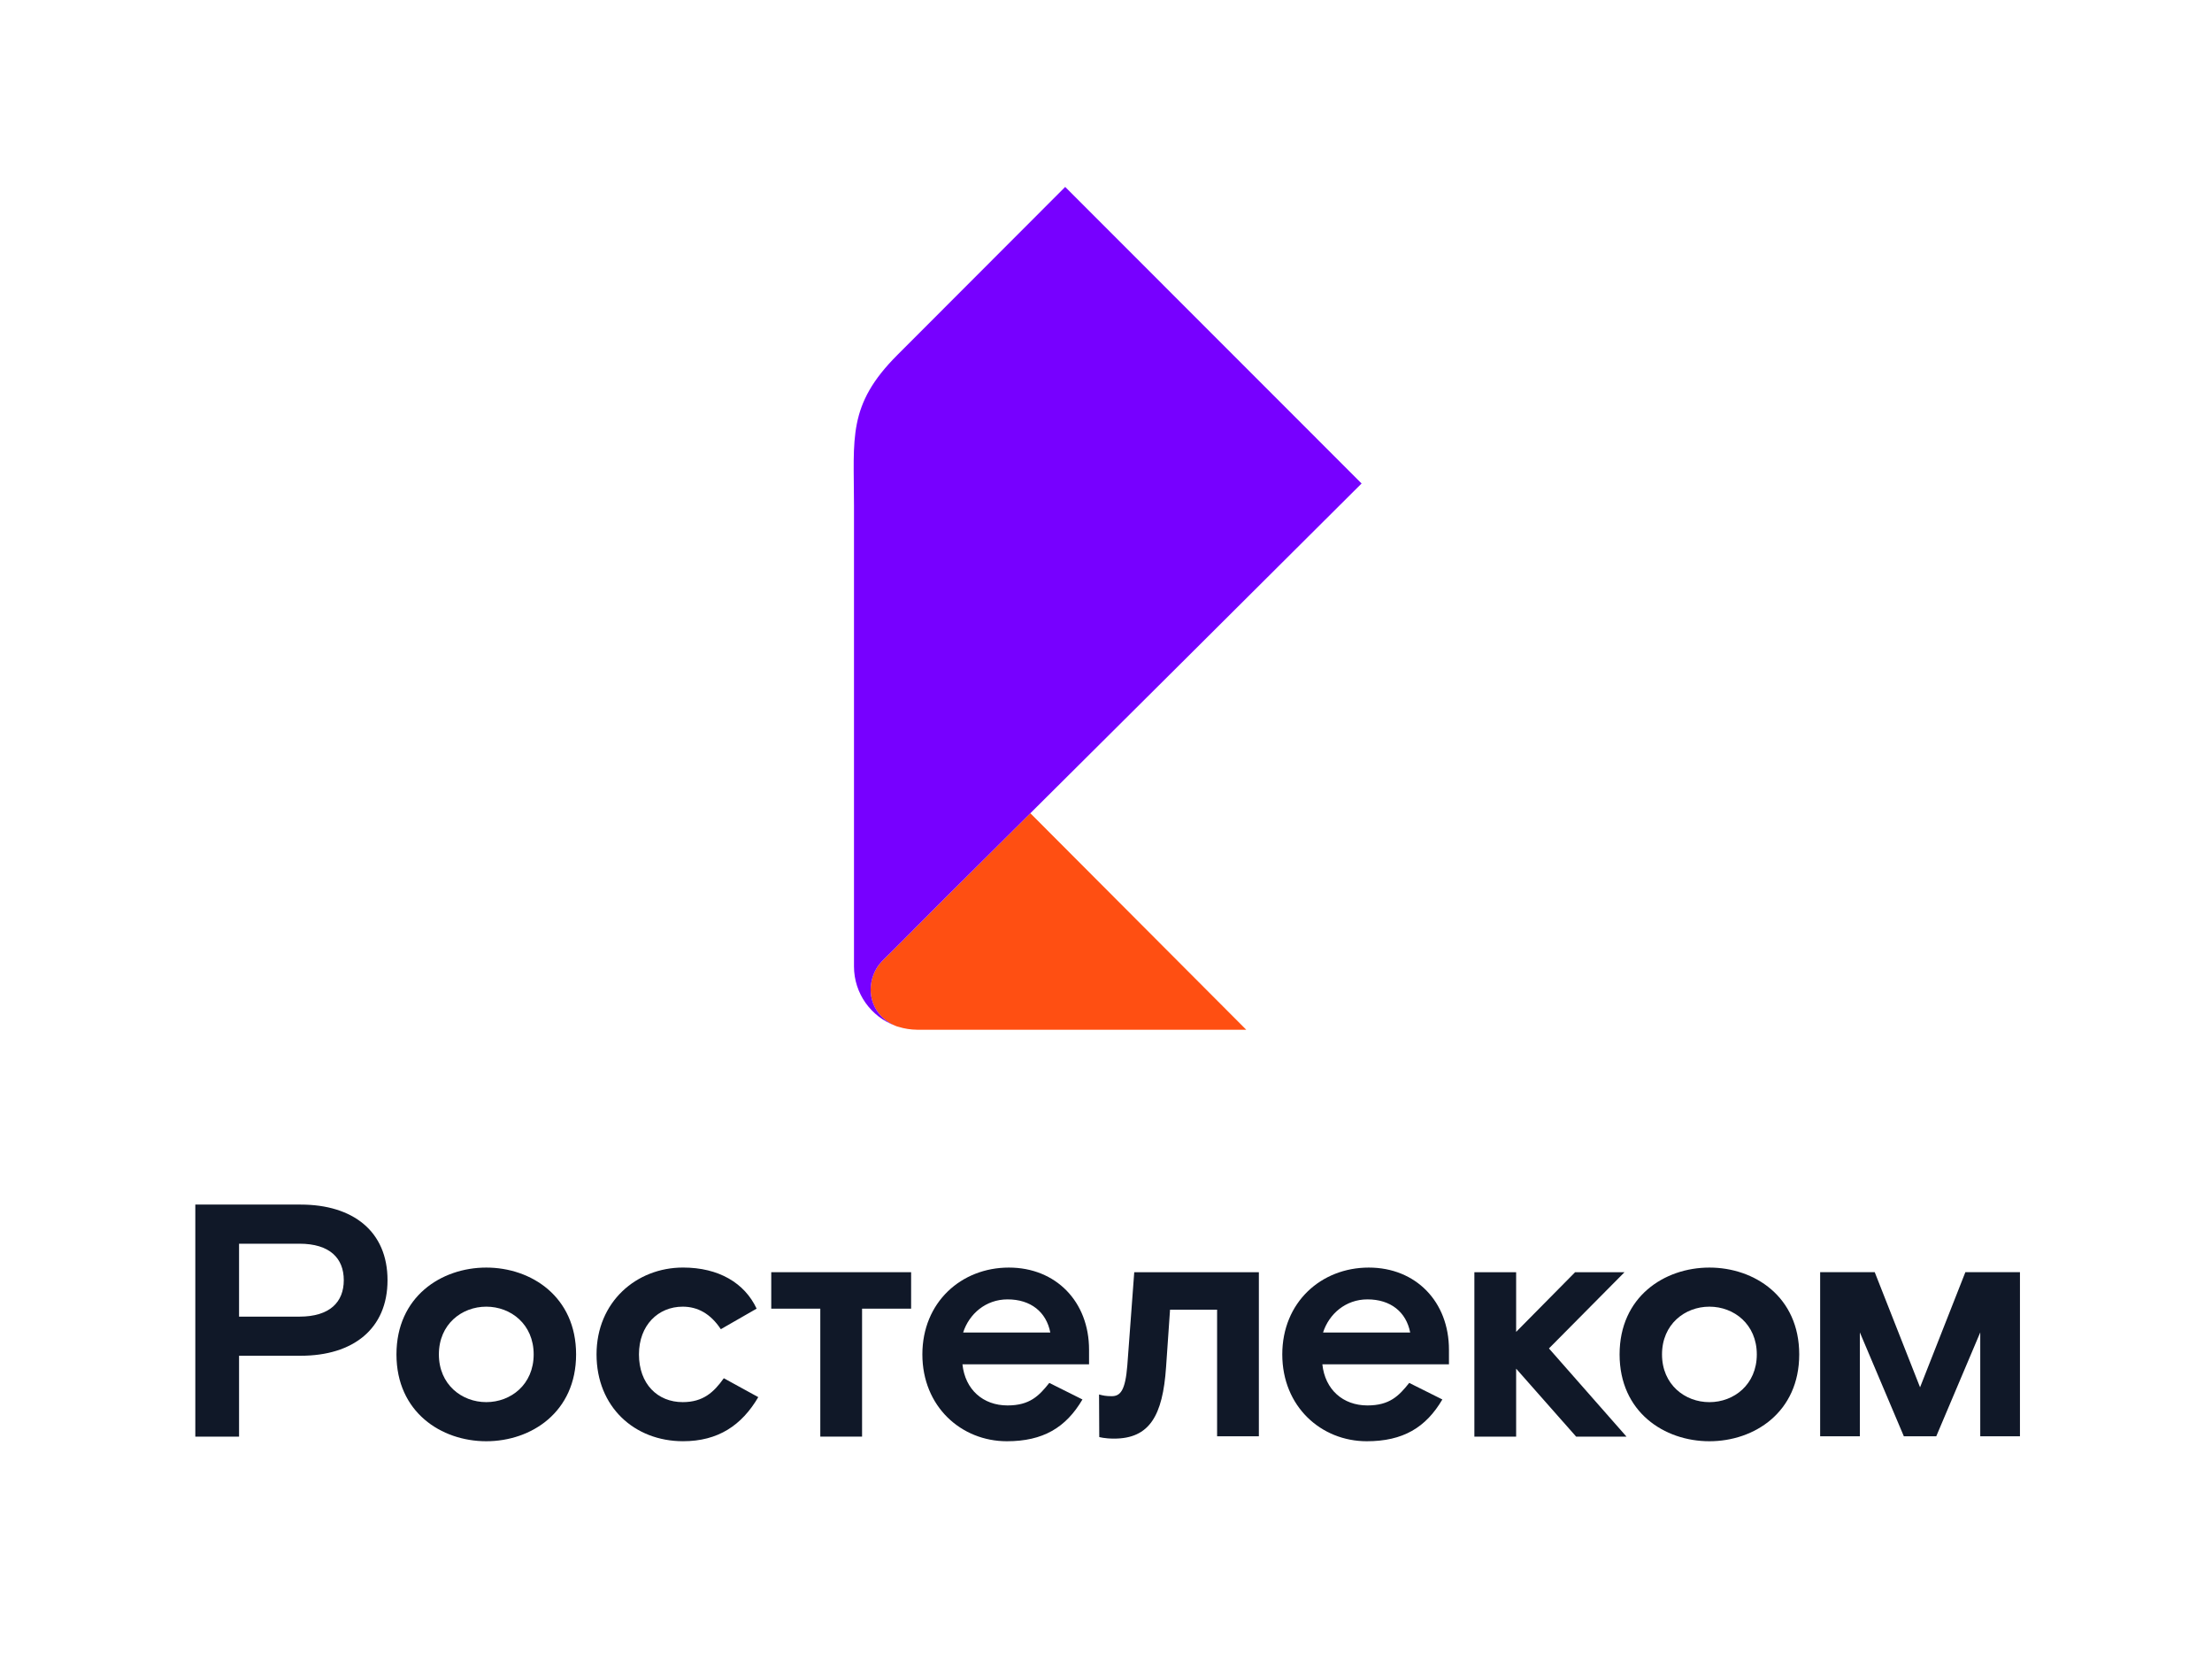 <?xml version="1.0" encoding="utf-8"?>
<!-- Generator: Adobe Illustrator 24.1.2, SVG Export Plug-In . SVG Version: 6.00 Build 0)  -->
<svg version="1.1" id="Layer_1" xmlns="http://www.w3.org/2000/svg" xmlns:xlink="http://www.w3.org/1999/xlink" x="0px" y="0px"
	 viewBox="0 0 975 732" style="enable-background:new 0 0 975 732;" xml:space="preserve">
<style type="text/css">
	.st0{fill:none;}
	.st1{fill:#FF4F12;}
	.st2{opacity:0.81;}
	.st3{fill:#7700FF;}
	.st4{fill:#101828;}
</style>
<g>
	<path class="st0" d="M454.17,358.41c0,0-0.02,0.02-0.05,0.05c-17.6,17.49-29.23,29.04-37.8,37.59
		c-7.61,7.59-12.81,12.8-17.63,17.69c-6.07,6.05-10.11,10.09-10.13,10.11l-0.02,0.02c0,0,0,0,0,0c-2.96,3.14-4.77,7.67-4.77,12.32
		c0,7.3,4.48,13.27,10.83,15.88h0v0c0,0,0.01,0,0.01,0c0.22,0.09,0.44,0.19,0.67,0.27c0.18,0.07,0.43,0.13,0.73,0.2
		c2.6,0.81,5.36,1.27,8.23,1.29c0,0,145.09,0,145.09,0L454.17,358.41L454.17,358.41z"/>
	<path class="st1" d="M394.6,452.05L394.6,452.05L394.6,452.05C394.61,452.05,394.61,452.06,394.6,452.05
		c0.23,0.1,0.45,0.19,0.68,0.28c0.18,0.07,0.43,0.13,0.73,0.2c2.6,0.81,5.36,1.27,8.23,1.29c0,0,5.54,0,14.44,0
		c13.54,0,34.87,0,56.4,0c36.83,0,74.24,0,74.24,0l-95.16-95.41l0,0c0,0-0.02,0.02-0.05,0.05c-17.6,17.49-29.23,29.04-37.8,37.59
		c-7.61,7.59-12.81,12.8-17.63,17.69c-6.07,6.05-10.11,10.09-10.13,10.11l-0.02,0.02c0,0,0,0,0,0c-2.96,3.14-4.78,7.67-4.78,12.32
		C383.77,443.48,388.25,449.44,394.6,452.05z"/>
	<g>
		<defs>
			<path id="SVGID_1_" d="M394.6,452.05L394.6,452.05L394.6,452.05C394.61,452.05,394.61,452.06,394.6,452.05
				c0.23,0.1,0.45,0.19,0.68,0.28c0.18,0.07,0.43,0.13,0.73,0.2c2.6,0.81,5.36,1.27,8.23,1.29c0,0,5.54,0,14.44,0
				c13.54,0,34.87,0,56.4,0c36.83,0,74.24,0,74.24,0l-95.16-95.41l0,0c0,0-0.02,0.02-0.05,0.05c-17.6,17.49-29.23,29.04-37.8,37.59
				c-7.61,7.59-12.81,12.8-17.63,17.69c-6.07,6.05-10.11,10.09-10.13,10.11l-0.02,0.02c0,0,0,0,0,0c-2.96,3.14-4.78,7.67-4.78,12.32
				C383.77,443.48,388.25,449.44,394.6,452.05z"/>
		</defs>
		<clipPath id="SVGID_2_">
			<use xlink:href="#SVGID_1_"  style="overflow:visible;"/>
		</clipPath>
	</g>
	<g class="st2">
		<defs>
			<path id="SVGID_3_" class="st2" d="M394.6,452.05L394.6,452.05L394.6,452.05C394.61,452.05,394.61,452.06,394.6,452.05
				c0.23,0.1,0.45,0.19,0.68,0.28c0.18,0.07,0.43,0.13,0.73,0.2c2.6,0.81,5.36,1.27,8.23,1.29c0,0,5.54,0,14.44,0
				c13.54,0,34.87,0,56.4,0c36.83,0,74.24,0,74.24,0l-95.16-95.41l0,0c0,0-0.02,0.02-0.05,0.05c-17.6,17.49-29.23,29.04-37.8,37.59
				c-7.61,7.59-12.81,12.8-17.63,17.69c-6.07,6.05-10.11,10.09-10.13,10.11l-0.02,0.02c0,0,0,0,0,0c-2.96,3.14-4.78,7.67-4.78,12.32
				C383.77,443.48,388.25,449.44,394.6,452.05z"/>
		</defs>
		<clipPath id="SVGID_4_">
			<use xlink:href="#SVGID_3_"  style="overflow:visible;"/>
		</clipPath>
	</g>
	<path class="st3" d="M383.77,436.17c0-4.65,1.82-9.18,4.77-12.32c0,0,0,0,0,0l0.02-0.02c0.02-0.02,4.06-4.05,10.13-10.11
		c4.82-4.89,10.02-10.1,17.63-17.69c8.57-8.54,20.2-20.1,37.8-37.59c0.03-0.03,0.05-0.05,0.05-0.05l0,0
		c5.18-5.15,10.87-10.8,17.15-17.05c0.11-0.11,0.23-0.23,0.34-0.34c28.49-28.32,69.04-68.67,128.5-127.92L469.51,82.38l-73.97,74.06
		c-22.11,22.11-19.12,36.58-19.12,66.27c0,29.77,0,203.15,0,203.19c0,12.01,7.56,22.2,18.19,26.15v0
		C388.25,449.44,383.77,443.48,383.77,436.17z"/>
</g>
<g>
	<polygon class="st4" points="716.05,560.68 694.28,560.68 668.28,586.98 668.28,560.68 649.87,560.68 649.87,633.14 668.28,633.14 
		668.28,603.19 694.72,633.14 716.92,633.14 682.74,594.28 	"/>
	<path class="st4" d="M132.54,530.88H86.09v102.26h19.28v-35.64h27.17c23.08,0,38.27-11.83,38.27-33.31
		C170.82,542.71,155.62,530.88,132.54,530.88z M131.96,580.26h-26.59v-32.14h26.59c13.44,0,19.57,6.43,19.57,16.07
		C151.53,573.83,145.4,580.26,131.96,580.26z"/>
	<path class="st4" d="M214.34,558.64c-19.87,0-39.59,12.86-39.59,38.27c0,25.42,19.72,38.27,39.59,38.27
		c19.87,0,39.59-12.85,39.59-38.27C253.93,571.49,234.21,558.64,214.34,558.64z M214.34,617.94c-10.81,0-20.89-7.74-20.89-21.04
		c0-13.29,10.08-21.03,20.89-21.03c10.81,0,20.89,7.74,20.89,21.03C235.23,610.2,225.15,617.94,214.34,617.94z"/>
	<path class="st4" d="M300.92,617.94c-11.1,0-19.28-8.03-19.28-21.04c0-12.85,8.47-21.03,19.28-21.03c6.57,0,12.27,3.07,16.8,9.93
		l15.78-9.06c-5.26-11.25-16.65-18.11-32.43-18.11c-20.6,0-38.13,15.19-38.13,38.27c0,23.08,16.65,38.27,38.13,38.27
		c15.48,0,25.86-7.01,33.16-19.43l-15.19-8.33C314.65,613.56,309.98,617.94,300.92,617.94z"/>
	<path class="st4" d="M496.9,601.73c-0.88,11.1-3.07,13.59-6.87,13.59c-2.6,0-3.82-0.29-5.59-0.75l0.09,18.75c0,0,2.29,0.7,6.52,0.7
		c15.63,0,21.47-10.08,22.93-31.55l1.75-25.27h20.74v55.8h18.41v-72.31h-54.93L496.9,601.73z"/>
	<path class="st4" d="M444.69,558.64c-21.04,0-38.13,15.34-38.13,38.27c0,22.94,17.09,38.27,37.25,38.27
		c15.92,0,26-5.99,33.31-18.41l-14.61-7.3c-4.53,5.7-8.62,9.93-18.41,9.93c-10.81,0-18.7-7.01-19.87-18.11h55.8v-6.43
		C480.04,573.68,465.44,558.64,444.69,558.64z M424.53,587.27c2.63-8.18,9.93-14.61,19.58-14.61c10.23,0,17.09,5.55,18.84,14.61
		H424.53z"/>
	<path class="st4" d="M603.33,558.64c-21.04,0-38.13,15.34-38.13,38.27c0,22.94,17.09,38.27,37.25,38.27
		c15.92,0,26-5.99,33.31-18.41l-14.61-7.3c-4.53,5.7-8.62,9.93-18.41,9.93c-10.81,0-18.7-7.01-19.87-18.11h55.8v-6.43
		C638.68,573.68,624.07,558.64,603.33,558.64z M583.17,587.27c2.63-8.18,9.93-14.61,19.57-14.61c10.23,0,17.09,5.55,18.84,14.61
		H583.17z"/>
	<polygon class="st4" points="339.95,576.75 361.57,576.75 361.57,633.14 379.98,633.14 379.98,576.75 401.6,576.75 401.6,560.68 
		339.95,560.68 	"/>
	<path class="st4" d="M753.47,558.64c-19.87,0-39.59,12.86-39.59,38.27c0,25.42,19.72,38.27,39.59,38.27s39.59-12.85,39.59-38.27
		C793.06,571.49,773.33,558.64,753.47,558.64z M753.47,617.95c-10.81,0-20.89-7.74-20.89-21.04c0-13.29,10.08-21.04,20.89-21.04
		c10.81,0,20.89,7.74,20.89,21.04C774.36,610.2,764.28,617.95,753.47,617.95z"/>
	<polygon class="st4" points="866.29,560.67 846.32,611.41 826.34,560.67 802.28,560.67 802.28,632.99 819.78,632.99 819.78,587.21 
		839.17,632.99 853.46,632.99 872.85,587.21 872.85,632.99 890.35,632.99 890.35,560.67 	"/>
</g>
</svg>
